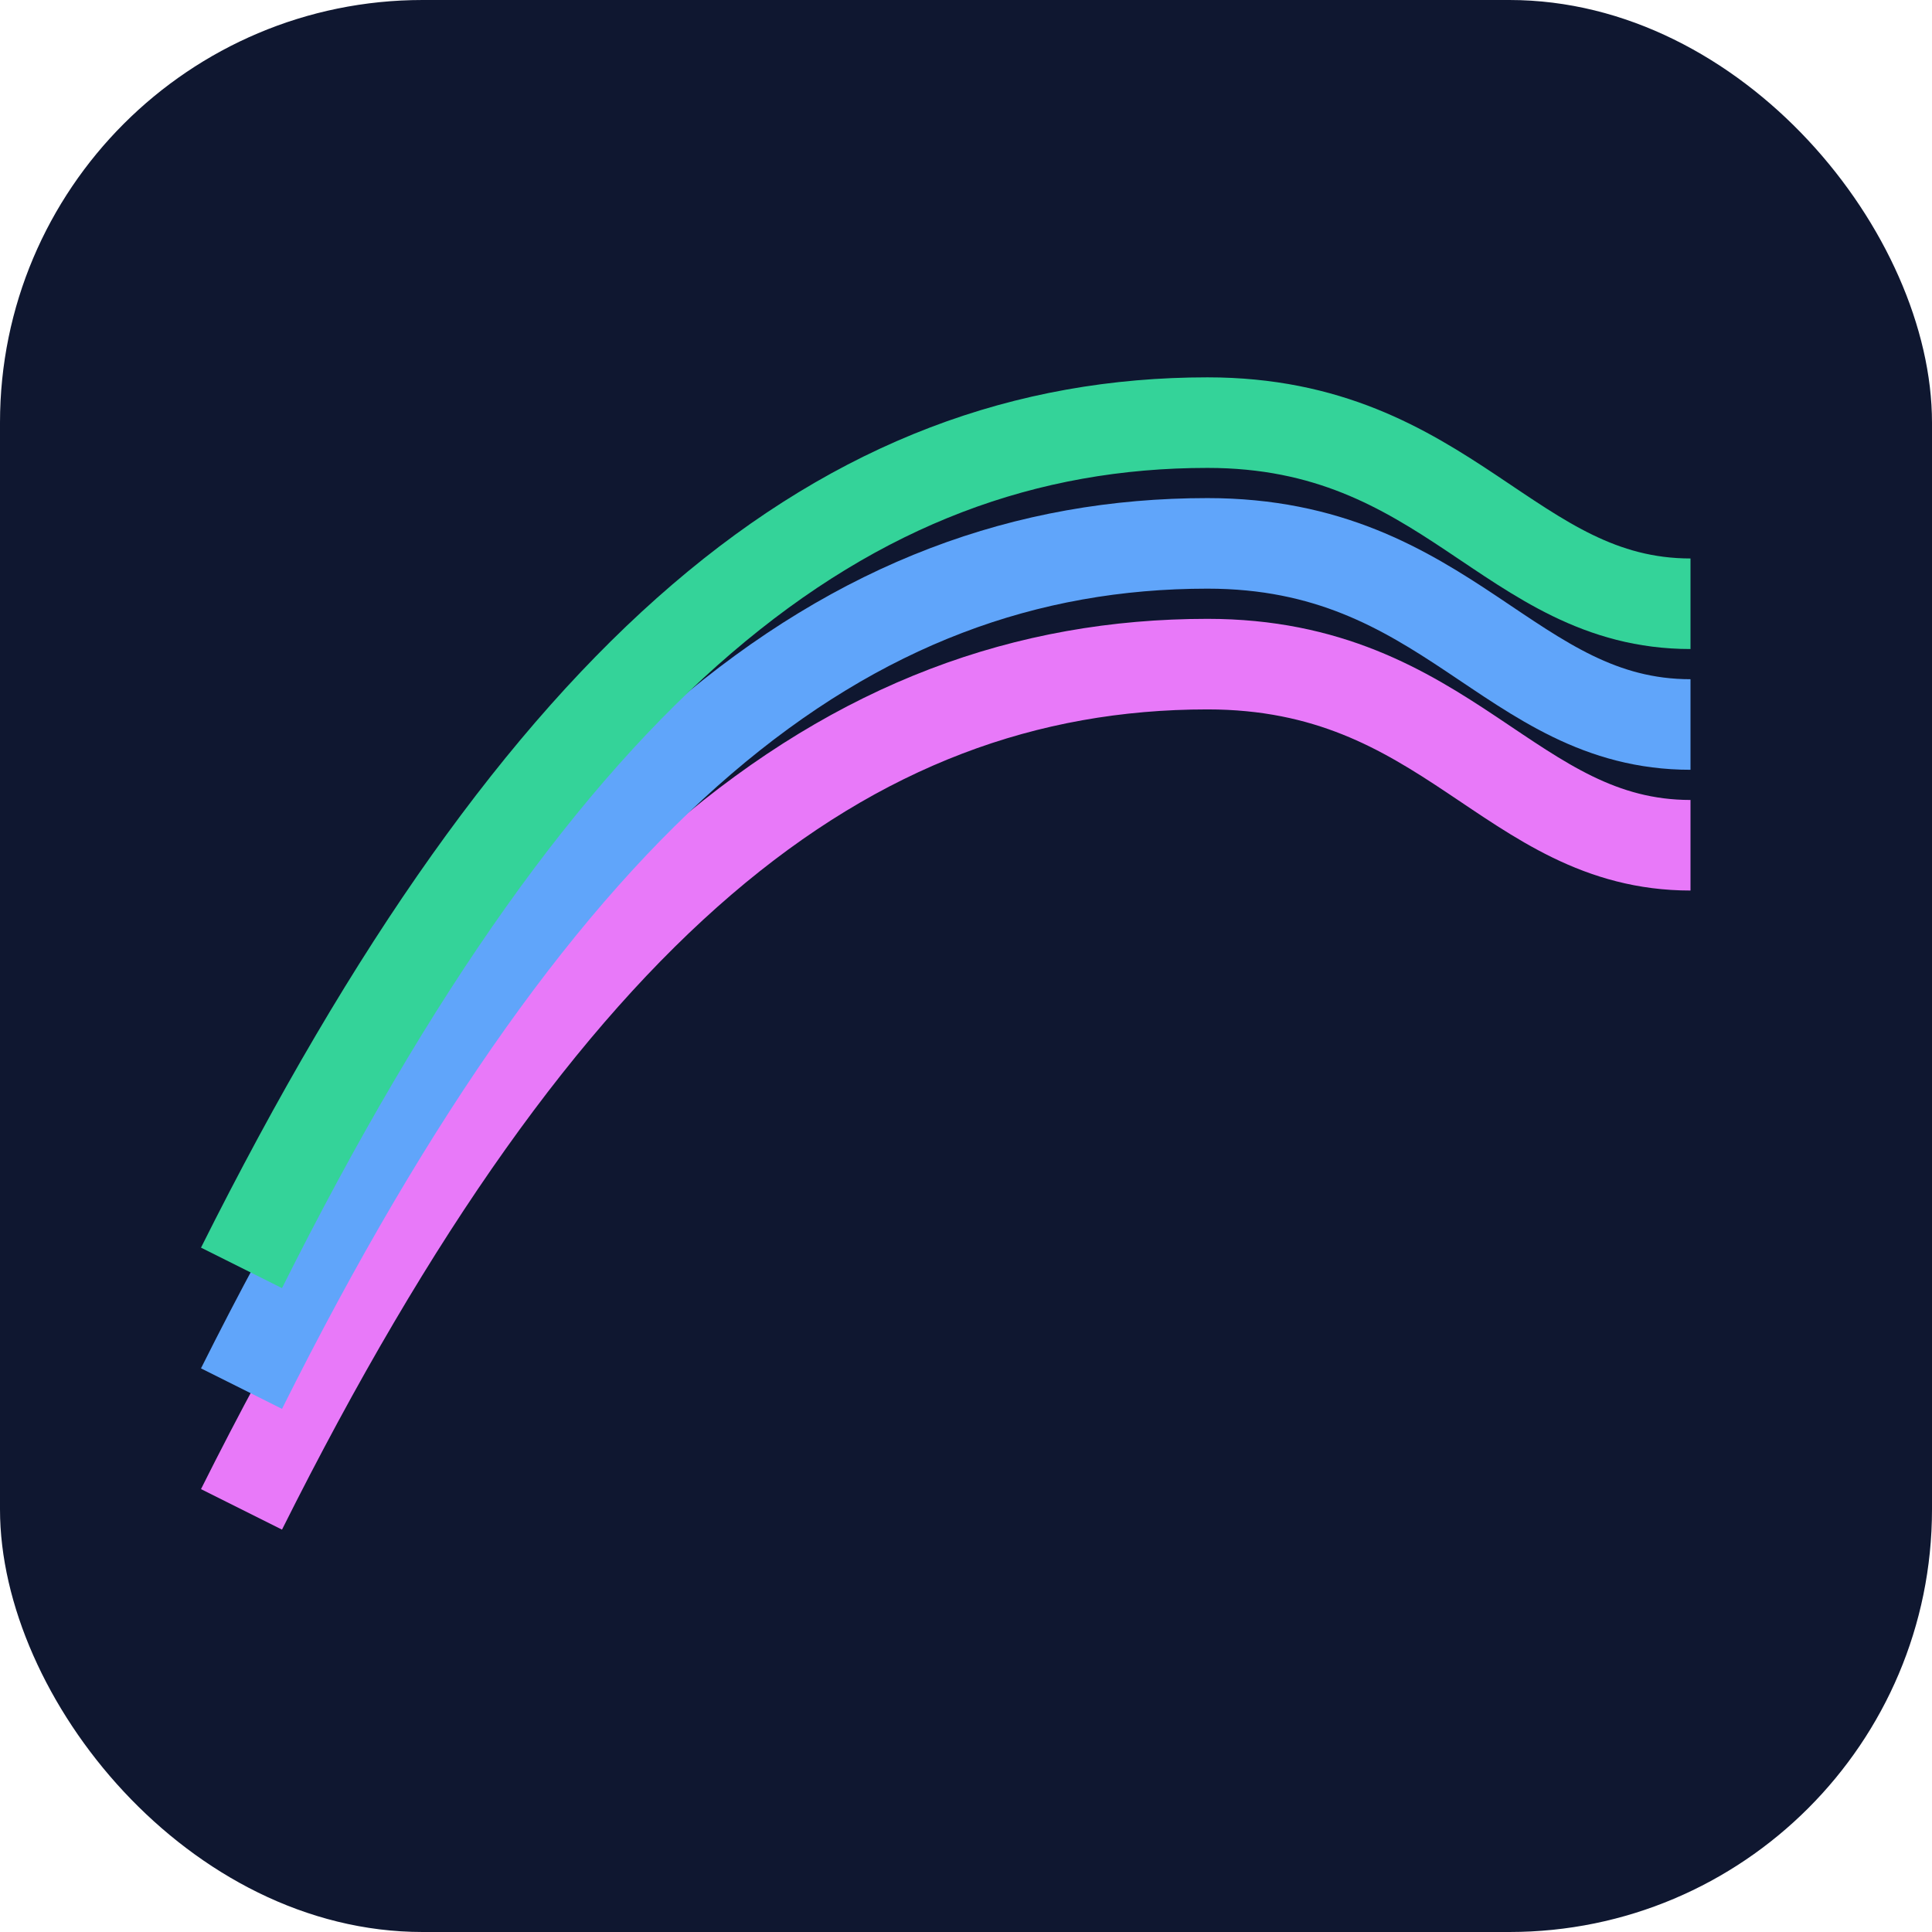 <svg viewBox='0 0 64 64' xmlns='http://www.w3.org/2000/svg'><rect width='64' height='64' rx='14' fill='#0f1730'/><path d='M8 50c10-20 20-28 32-28 8 0 10 6 16 6' stroke='#e879f9' stroke-width='3' fill='none'/><path d='M8 46c10-20 20-28 32-28 8 0 10 6 16 6' stroke='#60a5fa' stroke-width='3' fill='none'/><path d='M8 42c10-20 20-28 32-28 8 0 10 6 16 6' stroke='#34d399' stroke-width='3' fill='none'/></svg>